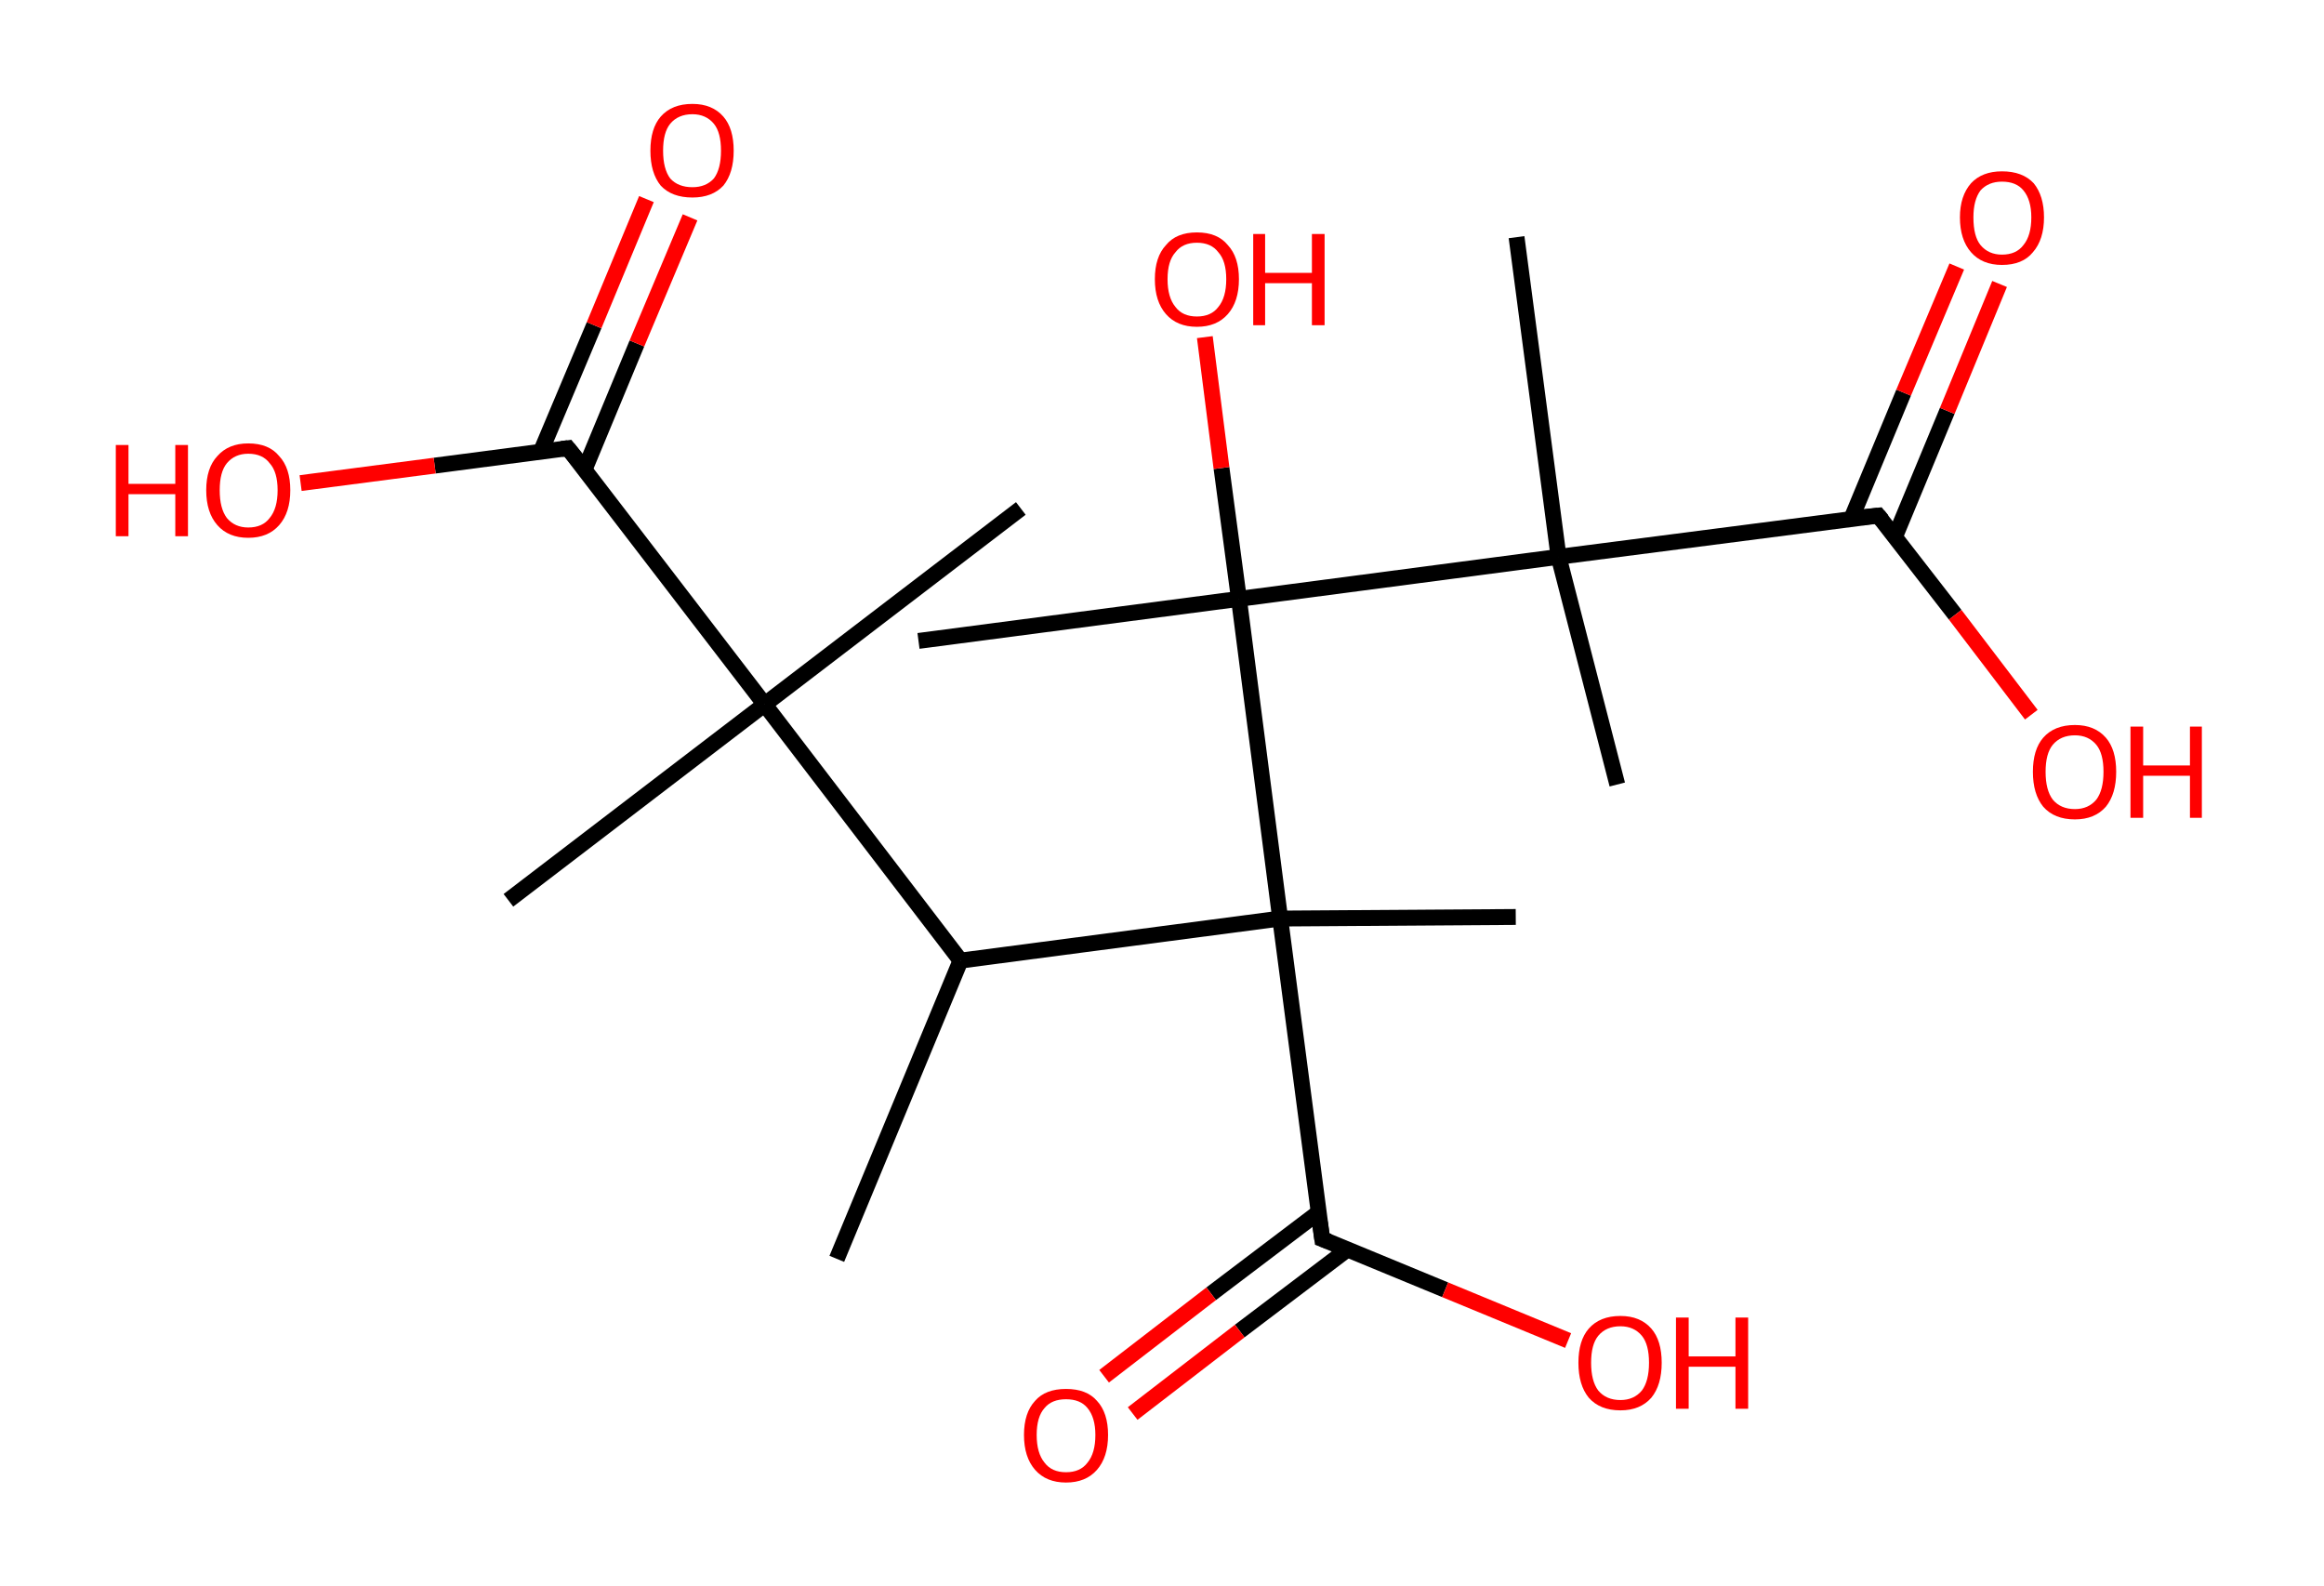 <?xml version='1.0' encoding='ASCII' standalone='yes'?>
<svg xmlns="http://www.w3.org/2000/svg" xmlns:rdkit="http://www.rdkit.org/xml" xmlns:xlink="http://www.w3.org/1999/xlink" version="1.1" baseProfile="full" xml:space="preserve" width="293px" height="200px" viewBox="0 0 293 200">
<!-- END OF HEADER -->
<rect style="opacity:1.0;fill:#FFFFFF;stroke:none" width="293.0" height="200.0" x="0.0" y="0.0"> </rect>
<path class="bond-0 atom-0 atom-1" d="M 105.5,158.7 L 121.1,121.1" style="fill:none;fill-rule:evenodd;stroke:#000000;stroke-width:2.0px;stroke-linecap:butt;stroke-linejoin:miter;stroke-opacity:1"/>
<path class="bond-1 atom-1 atom-2" d="M 121.1,121.1 L 96.4,88.8" style="fill:none;fill-rule:evenodd;stroke:#000000;stroke-width:2.0px;stroke-linecap:butt;stroke-linejoin:miter;stroke-opacity:1"/>
<path class="bond-2 atom-2 atom-3" d="M 96.4,88.8 L 64.1,113.5" style="fill:none;fill-rule:evenodd;stroke:#000000;stroke-width:2.0px;stroke-linecap:butt;stroke-linejoin:miter;stroke-opacity:1"/>
<path class="bond-3 atom-2 atom-4" d="M 96.4,88.8 L 128.7,64.1" style="fill:none;fill-rule:evenodd;stroke:#000000;stroke-width:2.0px;stroke-linecap:butt;stroke-linejoin:miter;stroke-opacity:1"/>
<path class="bond-4 atom-2 atom-5" d="M 96.4,88.8 L 71.6,56.5" style="fill:none;fill-rule:evenodd;stroke:#000000;stroke-width:2.0px;stroke-linecap:butt;stroke-linejoin:miter;stroke-opacity:1"/>
<path class="bond-5 atom-5 atom-6" d="M 73.7,59.2 L 80.3,43.3" style="fill:none;fill-rule:evenodd;stroke:#000000;stroke-width:2.0px;stroke-linecap:butt;stroke-linejoin:miter;stroke-opacity:1"/>
<path class="bond-5 atom-5 atom-6" d="M 80.3,43.3 L 87.0,27.4" style="fill:none;fill-rule:evenodd;stroke:#FF0000;stroke-width:2.0px;stroke-linecap:butt;stroke-linejoin:miter;stroke-opacity:1"/>
<path class="bond-5 atom-5 atom-6" d="M 68.2,56.9 L 74.9,41.0" style="fill:none;fill-rule:evenodd;stroke:#000000;stroke-width:2.0px;stroke-linecap:butt;stroke-linejoin:miter;stroke-opacity:1"/>
<path class="bond-5 atom-5 atom-6" d="M 74.9,41.0 L 81.5,25.1" style="fill:none;fill-rule:evenodd;stroke:#FF0000;stroke-width:2.0px;stroke-linecap:butt;stroke-linejoin:miter;stroke-opacity:1"/>
<path class="bond-6 atom-5 atom-7" d="M 71.6,56.5 L 54.8,58.7" style="fill:none;fill-rule:evenodd;stroke:#000000;stroke-width:2.0px;stroke-linecap:butt;stroke-linejoin:miter;stroke-opacity:1"/>
<path class="bond-6 atom-5 atom-7" d="M 54.8,58.7 L 37.9,60.9" style="fill:none;fill-rule:evenodd;stroke:#FF0000;stroke-width:2.0px;stroke-linecap:butt;stroke-linejoin:miter;stroke-opacity:1"/>
<path class="bond-7 atom-1 atom-8" d="M 121.1,121.1 L 161.4,115.8" style="fill:none;fill-rule:evenodd;stroke:#000000;stroke-width:2.0px;stroke-linecap:butt;stroke-linejoin:miter;stroke-opacity:1"/>
<path class="bond-8 atom-8 atom-9" d="M 161.4,115.8 L 191.1,115.6" style="fill:none;fill-rule:evenodd;stroke:#000000;stroke-width:2.0px;stroke-linecap:butt;stroke-linejoin:miter;stroke-opacity:1"/>
<path class="bond-9 atom-8 atom-10" d="M 161.4,115.8 L 166.7,156.2" style="fill:none;fill-rule:evenodd;stroke:#000000;stroke-width:2.0px;stroke-linecap:butt;stroke-linejoin:miter;stroke-opacity:1"/>
<path class="bond-10 atom-10 atom-11" d="M 166.3,152.8 L 152.7,163.1" style="fill:none;fill-rule:evenodd;stroke:#000000;stroke-width:2.0px;stroke-linecap:butt;stroke-linejoin:miter;stroke-opacity:1"/>
<path class="bond-10 atom-10 atom-11" d="M 152.7,163.1 L 139.2,173.5" style="fill:none;fill-rule:evenodd;stroke:#FF0000;stroke-width:2.0px;stroke-linecap:butt;stroke-linejoin:miter;stroke-opacity:1"/>
<path class="bond-10 atom-10 atom-11" d="M 169.9,157.5 L 156.3,167.8" style="fill:none;fill-rule:evenodd;stroke:#000000;stroke-width:2.0px;stroke-linecap:butt;stroke-linejoin:miter;stroke-opacity:1"/>
<path class="bond-10 atom-10 atom-11" d="M 156.3,167.8 L 142.8,178.2" style="fill:none;fill-rule:evenodd;stroke:#FF0000;stroke-width:2.0px;stroke-linecap:butt;stroke-linejoin:miter;stroke-opacity:1"/>
<path class="bond-11 atom-10 atom-12" d="M 166.7,156.2 L 182.2,162.6" style="fill:none;fill-rule:evenodd;stroke:#000000;stroke-width:2.0px;stroke-linecap:butt;stroke-linejoin:miter;stroke-opacity:1"/>
<path class="bond-11 atom-10 atom-12" d="M 182.2,162.6 L 197.7,169.0" style="fill:none;fill-rule:evenodd;stroke:#FF0000;stroke-width:2.0px;stroke-linecap:butt;stroke-linejoin:miter;stroke-opacity:1"/>
<path class="bond-12 atom-8 atom-13" d="M 161.4,115.8 L 156.2,75.5" style="fill:none;fill-rule:evenodd;stroke:#000000;stroke-width:2.0px;stroke-linecap:butt;stroke-linejoin:miter;stroke-opacity:1"/>
<path class="bond-13 atom-13 atom-14" d="M 156.2,75.5 L 115.8,80.8" style="fill:none;fill-rule:evenodd;stroke:#000000;stroke-width:2.0px;stroke-linecap:butt;stroke-linejoin:miter;stroke-opacity:1"/>
<path class="bond-14 atom-13 atom-15" d="M 156.2,75.5 L 154.0,59.0" style="fill:none;fill-rule:evenodd;stroke:#000000;stroke-width:2.0px;stroke-linecap:butt;stroke-linejoin:miter;stroke-opacity:1"/>
<path class="bond-14 atom-13 atom-15" d="M 154.0,59.0 L 151.9,42.5" style="fill:none;fill-rule:evenodd;stroke:#FF0000;stroke-width:2.0px;stroke-linecap:butt;stroke-linejoin:miter;stroke-opacity:1"/>
<path class="bond-15 atom-13 atom-16" d="M 156.2,75.5 L 196.5,70.2" style="fill:none;fill-rule:evenodd;stroke:#000000;stroke-width:2.0px;stroke-linecap:butt;stroke-linejoin:miter;stroke-opacity:1"/>
<path class="bond-16 atom-16 atom-17" d="M 196.5,70.2 L 203.9,98.9" style="fill:none;fill-rule:evenodd;stroke:#000000;stroke-width:2.0px;stroke-linecap:butt;stroke-linejoin:miter;stroke-opacity:1"/>
<path class="bond-17 atom-16 atom-18" d="M 196.5,70.2 L 191.2,29.9" style="fill:none;fill-rule:evenodd;stroke:#000000;stroke-width:2.0px;stroke-linecap:butt;stroke-linejoin:miter;stroke-opacity:1"/>
<path class="bond-18 atom-16 atom-19" d="M 196.5,70.2 L 236.8,65.0" style="fill:none;fill-rule:evenodd;stroke:#000000;stroke-width:2.0px;stroke-linecap:butt;stroke-linejoin:miter;stroke-opacity:1"/>
<path class="bond-19 atom-19 atom-20" d="M 238.9,67.7 L 245.5,51.8" style="fill:none;fill-rule:evenodd;stroke:#000000;stroke-width:2.0px;stroke-linecap:butt;stroke-linejoin:miter;stroke-opacity:1"/>
<path class="bond-19 atom-19 atom-20" d="M 245.5,51.8 L 252.1,35.8" style="fill:none;fill-rule:evenodd;stroke:#FF0000;stroke-width:2.0px;stroke-linecap:butt;stroke-linejoin:miter;stroke-opacity:1"/>
<path class="bond-19 atom-19 atom-20" d="M 233.4,65.4 L 240.0,49.5" style="fill:none;fill-rule:evenodd;stroke:#000000;stroke-width:2.0px;stroke-linecap:butt;stroke-linejoin:miter;stroke-opacity:1"/>
<path class="bond-19 atom-19 atom-20" d="M 240.0,49.5 L 246.7,33.6" style="fill:none;fill-rule:evenodd;stroke:#FF0000;stroke-width:2.0px;stroke-linecap:butt;stroke-linejoin:miter;stroke-opacity:1"/>
<path class="bond-20 atom-19 atom-21" d="M 236.8,65.0 L 246.5,77.5" style="fill:none;fill-rule:evenodd;stroke:#000000;stroke-width:2.0px;stroke-linecap:butt;stroke-linejoin:miter;stroke-opacity:1"/>
<path class="bond-20 atom-19 atom-21" d="M 246.5,77.5 L 256.1,90.1" style="fill:none;fill-rule:evenodd;stroke:#FF0000;stroke-width:2.0px;stroke-linecap:butt;stroke-linejoin:miter;stroke-opacity:1"/>
<path d="M 72.9,58.1 L 71.6,56.5 L 70.8,56.6" style="fill:none;stroke:#000000;stroke-width:2.0px;stroke-linecap:butt;stroke-linejoin:miter;stroke-opacity:1;"/>
<path d="M 166.4,154.1 L 166.7,156.2 L 167.5,156.5" style="fill:none;stroke:#000000;stroke-width:2.0px;stroke-linecap:butt;stroke-linejoin:miter;stroke-opacity:1;"/>
<path d="M 234.8,65.2 L 236.8,65.0 L 237.3,65.6" style="fill:none;stroke:#000000;stroke-width:2.0px;stroke-linecap:butt;stroke-linejoin:miter;stroke-opacity:1;"/>
<path class="atom-6" d="M 82.0 19.0 Q 82.0 16.2, 83.3 14.7 Q 84.7 13.1, 87.3 13.1 Q 89.8 13.1, 91.2 14.7 Q 92.5 16.2, 92.5 19.0 Q 92.5 21.8, 91.2 23.4 Q 89.8 24.9, 87.3 24.9 Q 84.7 24.9, 83.3 23.4 Q 82.0 21.8, 82.0 19.0 M 87.3 23.6 Q 89.0 23.6, 90.0 22.5 Q 90.9 21.3, 90.9 19.0 Q 90.9 16.7, 90.0 15.6 Q 89.0 14.4, 87.3 14.4 Q 85.5 14.4, 84.5 15.6 Q 83.6 16.7, 83.6 19.0 Q 83.6 21.3, 84.5 22.5 Q 85.5 23.6, 87.3 23.6 " fill="#FF0000"/>
<path class="atom-7" d="M 14.6 56.1 L 16.2 56.1 L 16.2 61.0 L 22.1 61.0 L 22.1 56.1 L 23.7 56.1 L 23.7 67.6 L 22.1 67.6 L 22.1 62.3 L 16.2 62.3 L 16.2 67.6 L 14.6 67.6 L 14.6 56.1 " fill="#FF0000"/>
<path class="atom-7" d="M 26.0 61.8 Q 26.0 59.0, 27.4 57.5 Q 28.8 55.9, 31.3 55.9 Q 33.9 55.9, 35.2 57.5 Q 36.6 59.0, 36.6 61.8 Q 36.6 64.6, 35.2 66.2 Q 33.8 67.8, 31.3 67.8 Q 28.8 67.8, 27.4 66.2 Q 26.0 64.6, 26.0 61.8 M 31.3 66.5 Q 33.1 66.5, 34.0 65.3 Q 35.0 64.1, 35.0 61.8 Q 35.0 59.5, 34.0 58.4 Q 33.1 57.2, 31.3 57.2 Q 29.6 57.2, 28.6 58.4 Q 27.7 59.5, 27.7 61.8 Q 27.7 64.1, 28.6 65.3 Q 29.6 66.5, 31.3 66.5 " fill="#FF0000"/>
<path class="atom-11" d="M 129.1 180.9 Q 129.1 178.1, 130.5 176.6 Q 131.8 175.1, 134.4 175.1 Q 137.0 175.1, 138.3 176.6 Q 139.7 178.1, 139.7 180.9 Q 139.7 183.7, 138.3 185.3 Q 136.9 186.9, 134.4 186.9 Q 131.9 186.9, 130.5 185.3 Q 129.1 183.7, 129.1 180.9 M 134.4 185.6 Q 136.2 185.6, 137.1 184.4 Q 138.1 183.2, 138.1 180.9 Q 138.1 178.7, 137.1 177.5 Q 136.2 176.4, 134.4 176.4 Q 132.6 176.4, 131.7 177.5 Q 130.7 178.6, 130.7 180.9 Q 130.7 183.2, 131.7 184.4 Q 132.6 185.6, 134.4 185.6 " fill="#FF0000"/>
<path class="atom-12" d="M 199.0 171.8 Q 199.0 169.0, 200.3 167.5 Q 201.7 165.9, 204.3 165.9 Q 206.8 165.9, 208.2 167.5 Q 209.5 169.0, 209.5 171.8 Q 209.5 174.6, 208.2 176.2 Q 206.8 177.8, 204.3 177.8 Q 201.7 177.8, 200.3 176.2 Q 199.0 174.6, 199.0 171.8 M 204.3 176.5 Q 206.0 176.5, 207.0 175.3 Q 207.9 174.1, 207.9 171.8 Q 207.9 169.5, 207.0 168.4 Q 206.0 167.2, 204.3 167.2 Q 202.5 167.2, 201.5 168.4 Q 200.6 169.5, 200.6 171.8 Q 200.6 174.1, 201.5 175.3 Q 202.5 176.5, 204.3 176.5 " fill="#FF0000"/>
<path class="atom-12" d="M 211.3 166.1 L 212.9 166.1 L 212.9 171.0 L 218.8 171.0 L 218.8 166.1 L 220.4 166.1 L 220.4 177.6 L 218.8 177.6 L 218.8 172.3 L 212.9 172.3 L 212.9 177.6 L 211.3 177.6 L 211.3 166.1 " fill="#FF0000"/>
<path class="atom-15" d="M 145.6 35.2 Q 145.6 32.4, 147.0 30.9 Q 148.3 29.3, 150.9 29.3 Q 153.5 29.3, 154.8 30.9 Q 156.2 32.4, 156.2 35.2 Q 156.2 38.0, 154.8 39.6 Q 153.4 41.2, 150.9 41.2 Q 148.4 41.2, 147.0 39.6 Q 145.6 38.0, 145.6 35.2 M 150.9 39.9 Q 152.7 39.9, 153.6 38.7 Q 154.6 37.5, 154.6 35.2 Q 154.6 32.9, 153.6 31.8 Q 152.7 30.6, 150.9 30.6 Q 149.1 30.6, 148.2 31.8 Q 147.2 32.9, 147.2 35.2 Q 147.2 37.5, 148.2 38.7 Q 149.1 39.9, 150.9 39.9 " fill="#FF0000"/>
<path class="atom-15" d="M 158.0 29.5 L 159.5 29.5 L 159.5 34.4 L 165.4 34.4 L 165.4 29.5 L 167.0 29.5 L 167.0 41.0 L 165.4 41.0 L 165.4 35.7 L 159.5 35.7 L 159.5 41.0 L 158.0 41.0 L 158.0 29.5 " fill="#FF0000"/>
<path class="atom-20" d="M 247.1 27.4 Q 247.1 24.7, 248.5 23.1 Q 249.9 21.6, 252.4 21.6 Q 255.0 21.6, 256.4 23.1 Q 257.7 24.7, 257.7 27.4 Q 257.7 30.2, 256.3 31.8 Q 255.0 33.4, 252.4 33.4 Q 249.9 33.4, 248.5 31.8 Q 247.1 30.2, 247.1 27.4 M 252.4 32.1 Q 254.2 32.1, 255.1 30.9 Q 256.1 29.7, 256.1 27.4 Q 256.1 25.2, 255.1 24.0 Q 254.2 22.9, 252.4 22.9 Q 250.7 22.9, 249.7 24.0 Q 248.8 25.2, 248.8 27.4 Q 248.8 29.8, 249.7 30.9 Q 250.7 32.1, 252.4 32.1 " fill="#FF0000"/>
<path class="atom-21" d="M 256.3 97.3 Q 256.3 94.5, 257.6 93.0 Q 259.0 91.4, 261.6 91.4 Q 264.1 91.4, 265.5 93.0 Q 266.8 94.5, 266.8 97.3 Q 266.8 100.1, 265.5 101.7 Q 264.1 103.3, 261.6 103.3 Q 259.0 103.3, 257.6 101.7 Q 256.3 100.1, 256.3 97.3 M 261.6 102.0 Q 263.3 102.0, 264.3 100.8 Q 265.2 99.6, 265.2 97.3 Q 265.2 95.0, 264.3 93.9 Q 263.3 92.7, 261.6 92.7 Q 259.8 92.7, 258.8 93.9 Q 257.9 95.0, 257.9 97.3 Q 257.9 99.6, 258.8 100.8 Q 259.8 102.0, 261.6 102.0 " fill="#FF0000"/>
<path class="atom-21" d="M 268.6 91.6 L 270.2 91.6 L 270.2 96.5 L 276.1 96.5 L 276.1 91.6 L 277.6 91.6 L 277.6 103.1 L 276.1 103.1 L 276.1 97.8 L 270.2 97.8 L 270.2 103.1 L 268.6 103.1 L 268.6 91.6 " fill="#FF0000"/>
</svg>
